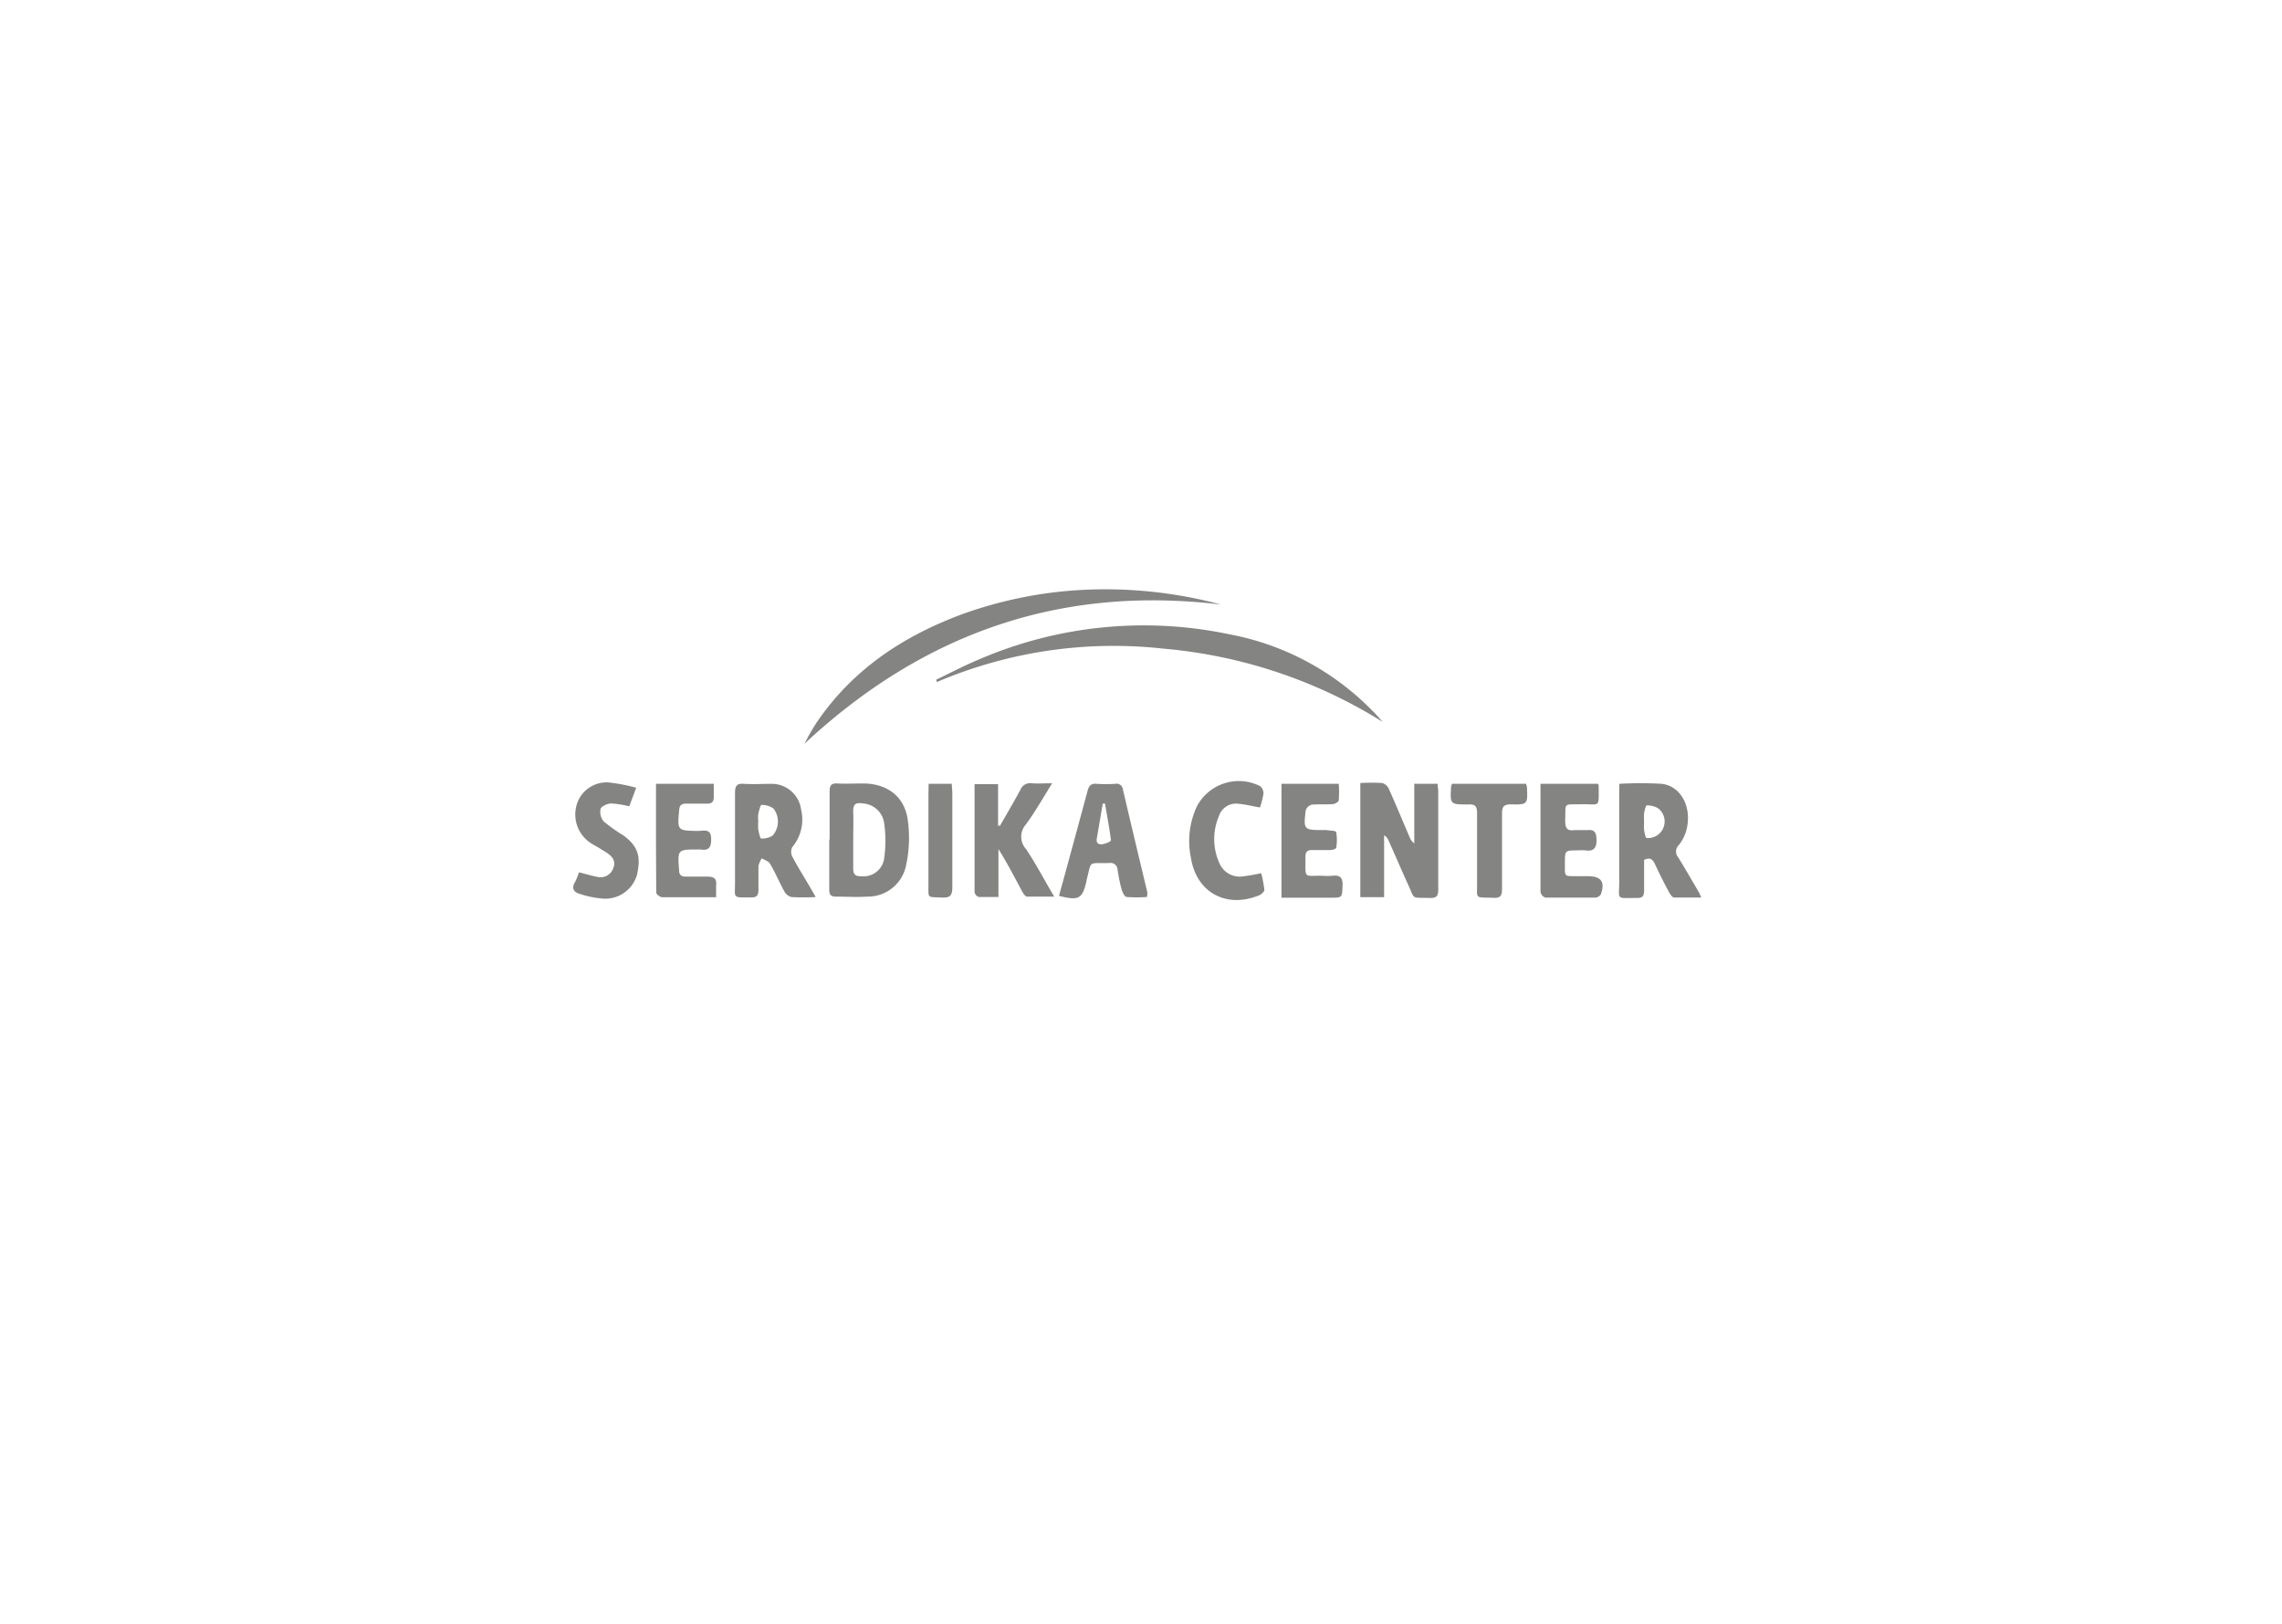 <svg xmlns="http://www.w3.org/2000/svg" viewBox="0 0 253.31 180.22"><defs><style>.a{fill:#848482;}</style></defs><path class="a" d="M153.47,80.12A54.82,54.82,0,0,0,129.18,72,50,50,0,0,0,104,75.7l-.09-.25c1.56-.75,3.09-1.56,4.68-2.22a46.17,46.17,0,0,1,27.86-2.83,29.86,29.86,0,0,1,15.87,8.47C152.74,79.27,153.1,79.7,153.47,80.12Z"/><path class="a" d="M135.53,67.1c-17.75-2.14-33,3.12-46.24,15.46.3-.55.49-.94.71-1.31s.48-.81.75-1.2c4-5.82,9.58-9.48,16.09-11.89a46.48,46.48,0,0,1,13.61-2.7A49.69,49.69,0,0,1,135.53,67.1Z"/><path class="a" d="M151,86.91a21.82,21.82,0,0,1,2.43,0,1.17,1.17,0,0,1,.74.66c.8,1.78,1.54,3.58,2.31,5.37a1.44,1.44,0,0,0,.51.67V87h2.59c0,.27.07.54.07.81,0,3.65,0,7.29,0,10.94,0,.69-.19.94-.91.92-2.18-.08-1.62.28-2.47-1.56-.73-1.6-1.42-3.22-2.14-4.83a1.18,1.18,0,0,0-.49-.57v6.87H151Z"/><path class="a" d="M179.75,87a40.83,40.83,0,0,1,4.71,0c2.07.24,3.3,2.45,2.8,4.87a4.53,4.53,0,0,1-.9,1.92,1,1,0,0,0-.06,1.39c.79,1.29,1.54,2.59,2.3,3.89.07.13.12.27.24.55-1.07,0-2,0-3,0-.21,0-.46-.38-.59-.63-.55-1-1.07-2.07-1.56-3.11-.24-.51-.55-.75-1.19-.43,0,1.11,0,2.27,0,3.42,0,.63-.22.82-.82.8-2.41,0-1.92.27-1.94-1.92,0-3.23,0-6.46,0-9.7Zm2.75,4.2a7.35,7.35,0,0,0,0,.94c.05.31.18.88.25.87a1.84,1.84,0,0,0,1.31-3.29,2.3,2.3,0,0,0-1.29-.32c-.08,0-.22.56-.27.87A7.2,7.2,0,0,0,182.5,91.16Z"/><path class="a" d="M92.09,93.21c0-1.79,0-3.59,0-5.38,0-.63.18-.91.85-.87.94.05,1.89,0,2.83,0,2.7,0,4.66,1.43,5,4.1a14.33,14.33,0,0,1-.18,4.93,4.32,4.32,0,0,1-4.32,3.53c-1.16.08-2.33,0-3.49,0-.61,0-.74-.28-.73-.81,0-1.85,0-3.71,0-5.56Zm2.62,0c0,1.07,0,2.14,0,3.2,0,.68.28.87.91.85a2.31,2.31,0,0,0,2.52-1.94,14,14,0,0,0,0-4,2.54,2.54,0,0,0-2.33-2.14c-.73-.12-1.14,0-1.1.91C94.75,91.17,94.71,92.21,94.71,93.24Z"/><path class="a" d="M90.55,99.57a25.66,25.66,0,0,1-2.68,0,1.26,1.26,0,0,1-.8-.62c-.56-1-1-2.09-1.6-3.09-.16-.28-.6-.4-.91-.59a2.75,2.75,0,0,0-.37.85c0,.87,0,1.76,0,2.64,0,.57-.15.86-.79.85-2.17,0-1.8.14-1.81-1.71,0-3.3,0-6.6,0-9.9,0-.78.21-1.06,1-1,1,.07,2.07,0,3.11,0a3.3,3.3,0,0,1,3.23,2.88,4.74,4.74,0,0,1-1,4.16,1.21,1.21,0,0,0,0,1c.56,1.08,1.22,2.12,1.84,3.18C90,98.61,90.22,99,90.55,99.57Zm-6.38-8.43a5.76,5.76,0,0,0,0,.93c.06.34.21,1,.32,1a2.14,2.14,0,0,0,1.28-.33,2.37,2.37,0,0,0,.09-3,2.33,2.33,0,0,0-1.34-.4c-.1,0-.27.65-.35,1A3.92,3.92,0,0,0,84.17,91.14Z"/><path class="a" d="M111,91.66c.76-1.33,1.54-2.64,2.27-4a1.17,1.17,0,0,1,1.27-.72c.68.05,1.37,0,2.25,0-1,1.61-1.87,3.15-2.9,4.55a2.05,2.05,0,0,0,0,2.75c1.1,1.63,2,3.38,3.13,5.28-1.11,0-2,0-3,0-.24,0-.49-.44-.64-.73-.81-1.51-1.58-3-2.55-4.55v5.32c-.83,0-1.51,0-2.19,0a.73.73,0,0,1-.46-.52c0-4,0-7.91,0-12h2.61v4.6Z"/><path class="a" d="M127.31,99.56a15.13,15.13,0,0,1-2.24,0c-.23,0-.47-.52-.57-.84a20.11,20.11,0,0,1-.45-2.21.77.77,0,0,0-.91-.72c-2.46.06-1.92-.33-2.53,1.9a.29.29,0,0,0,0,.09c-.47,2-.83,2.21-3.06,1.66l.84-3.05c.78-2.88,1.57-5.75,2.34-8.63.14-.51.34-.82,1-.76a16,16,0,0,0,2.08,0,.7.7,0,0,1,.84.64c.89,3.82,1.81,7.64,2.72,11.46A2.64,2.64,0,0,1,127.31,99.56Zm-4.65-10.37-.25,0-.66,3.87c-.1.53.21.71.64.64s.94-.32.93-.43C123.15,91.92,122.89,90.56,122.66,89.19Z"/><path class="a" d="M177.38,87a.86.86,0,0,1,.08.22c0,2.56.19,2-1.9,2.05s-1.74-.28-1.82,1.8c0,.8.17,1.18,1,1.07.46,0,.94,0,1.41,0,.84-.1,1.05.24,1.07,1.06s-.25,1.34-1.21,1.19a5.9,5.9,0,0,0-.94,0c-1.36,0-1.36,0-1.36,1.4,0,1.6-.15,1.45,1.48,1.46h1c1.52,0,2,.57,1.52,2a.79.79,0,0,1-.61.38c-1.85,0-3.71,0-5.56,0A.85.85,0,0,1,171,99c0-4,0-8,0-12Z"/><path class="a" d="M142.25,99.64V87h6.36a13.7,13.7,0,0,1,0,1.81c0,.18-.41.43-.65.44-.78.06-1.57,0-2.35.06a1,1,0,0,0-.67.63c-.26,2.17-.22,2.2,2,2.19a2.62,2.62,0,0,1,.28,0c.38.07,1.06.06,1.1.22a5.19,5.19,0,0,1,0,1.76c0,.1-.4.23-.62.24-.69,0-1.38,0-2.07,0-.53,0-.72.22-.72.74,0,2.6-.23,2.06,2,2.12a5.9,5.9,0,0,0,.94,0c.88-.12,1.23.18,1.18,1.12-.07,1.31,0,1.31-1.36,1.31Z"/><path class="a" d="M72.82,87h6.41c0,.52,0,1,0,1.49s-.22.72-.73.71c-.79,0-1.57,0-2.36,0-.51,0-.71.2-.75.71-.21,2.29-.21,2.28,2.08,2.32.63,0,1.49-.34,1.47.93,0,.93-.28,1.27-1.17,1.13a2.81,2.81,0,0,0-.29,0c-2.29,0-2.27,0-2.1,2.3,0,.52.25.72.76.71.78,0,1.57,0,2.35,0s1.1.23,1,1c0,.37,0,.75,0,1.29H77.66c-1.38,0-2.76,0-4.14,0-.24,0-.67-.32-.67-.5C72.81,95.07,72.82,91.09,72.82,87Z"/><path class="a" d="M64.27,96.82c.76.19,1.39.39,2,.5a1.49,1.49,0,0,0,1.82-1c.3-.8-.17-1.31-.8-1.71s-1-.61-1.53-.92A3.79,3.79,0,0,1,64,89.38a3.45,3.45,0,0,1,3.84-2.5,21.23,21.23,0,0,1,2.78.55l-.77,2.07a10.62,10.62,0,0,0-2-.32c-.42,0-1.1.31-1.19.62A1.67,1.67,0,0,0,67,91.16a17.28,17.28,0,0,0,2.14,1.53C71,94,71.09,95.27,70.72,97.06a3.67,3.67,0,0,1-3.67,2.69,10.63,10.63,0,0,1-2.65-.52c-.71-.18-1-.63-.56-1.34A8.22,8.22,0,0,0,64.27,96.82Z"/><path class="a" d="M139.86,89.63c-.86-.16-1.59-.34-2.34-.41a2,2,0,0,0-2.22,1.38,6.47,6.47,0,0,0,.06,5.21,2.45,2.45,0,0,0,2.7,1.45c.62-.07,1.23-.2,1.94-.33a13.82,13.82,0,0,1,.35,1.84c0,.19-.32.49-.55.59-3.63,1.52-7-.28-7.6-4.14a9.1,9.1,0,0,1,.65-5.7,5.26,5.26,0,0,1,7-2.28,1,1,0,0,1,.4.83A9.48,9.48,0,0,1,139.86,89.63Z"/><path class="a" d="M161.19,87h8.23c0,.17.07.28.08.4.08,1.88.07,1.92-1.77,1.88-.87,0-1,.3-1,1.09,0,2.76,0,5.52,0,8.28,0,.75-.16,1.06-1,1-2.07-.08-1.75.22-1.77-1.74,0-2.54,0-5.08,0-7.62,0-.74-.16-1.06-1-1-2,0-2,0-1.88-2A1.05,1.05,0,0,1,161.19,87Z"/><path class="a" d="M103.08,87h2.57c0,.34.06.64.06,1,0,3.51,0,7,0,10.53,0,.88-.27,1.13-1.12,1.09-1.73-.07-1.53.14-1.53-1.5,0-3.29,0-6.58,0-9.88Z"/></svg>